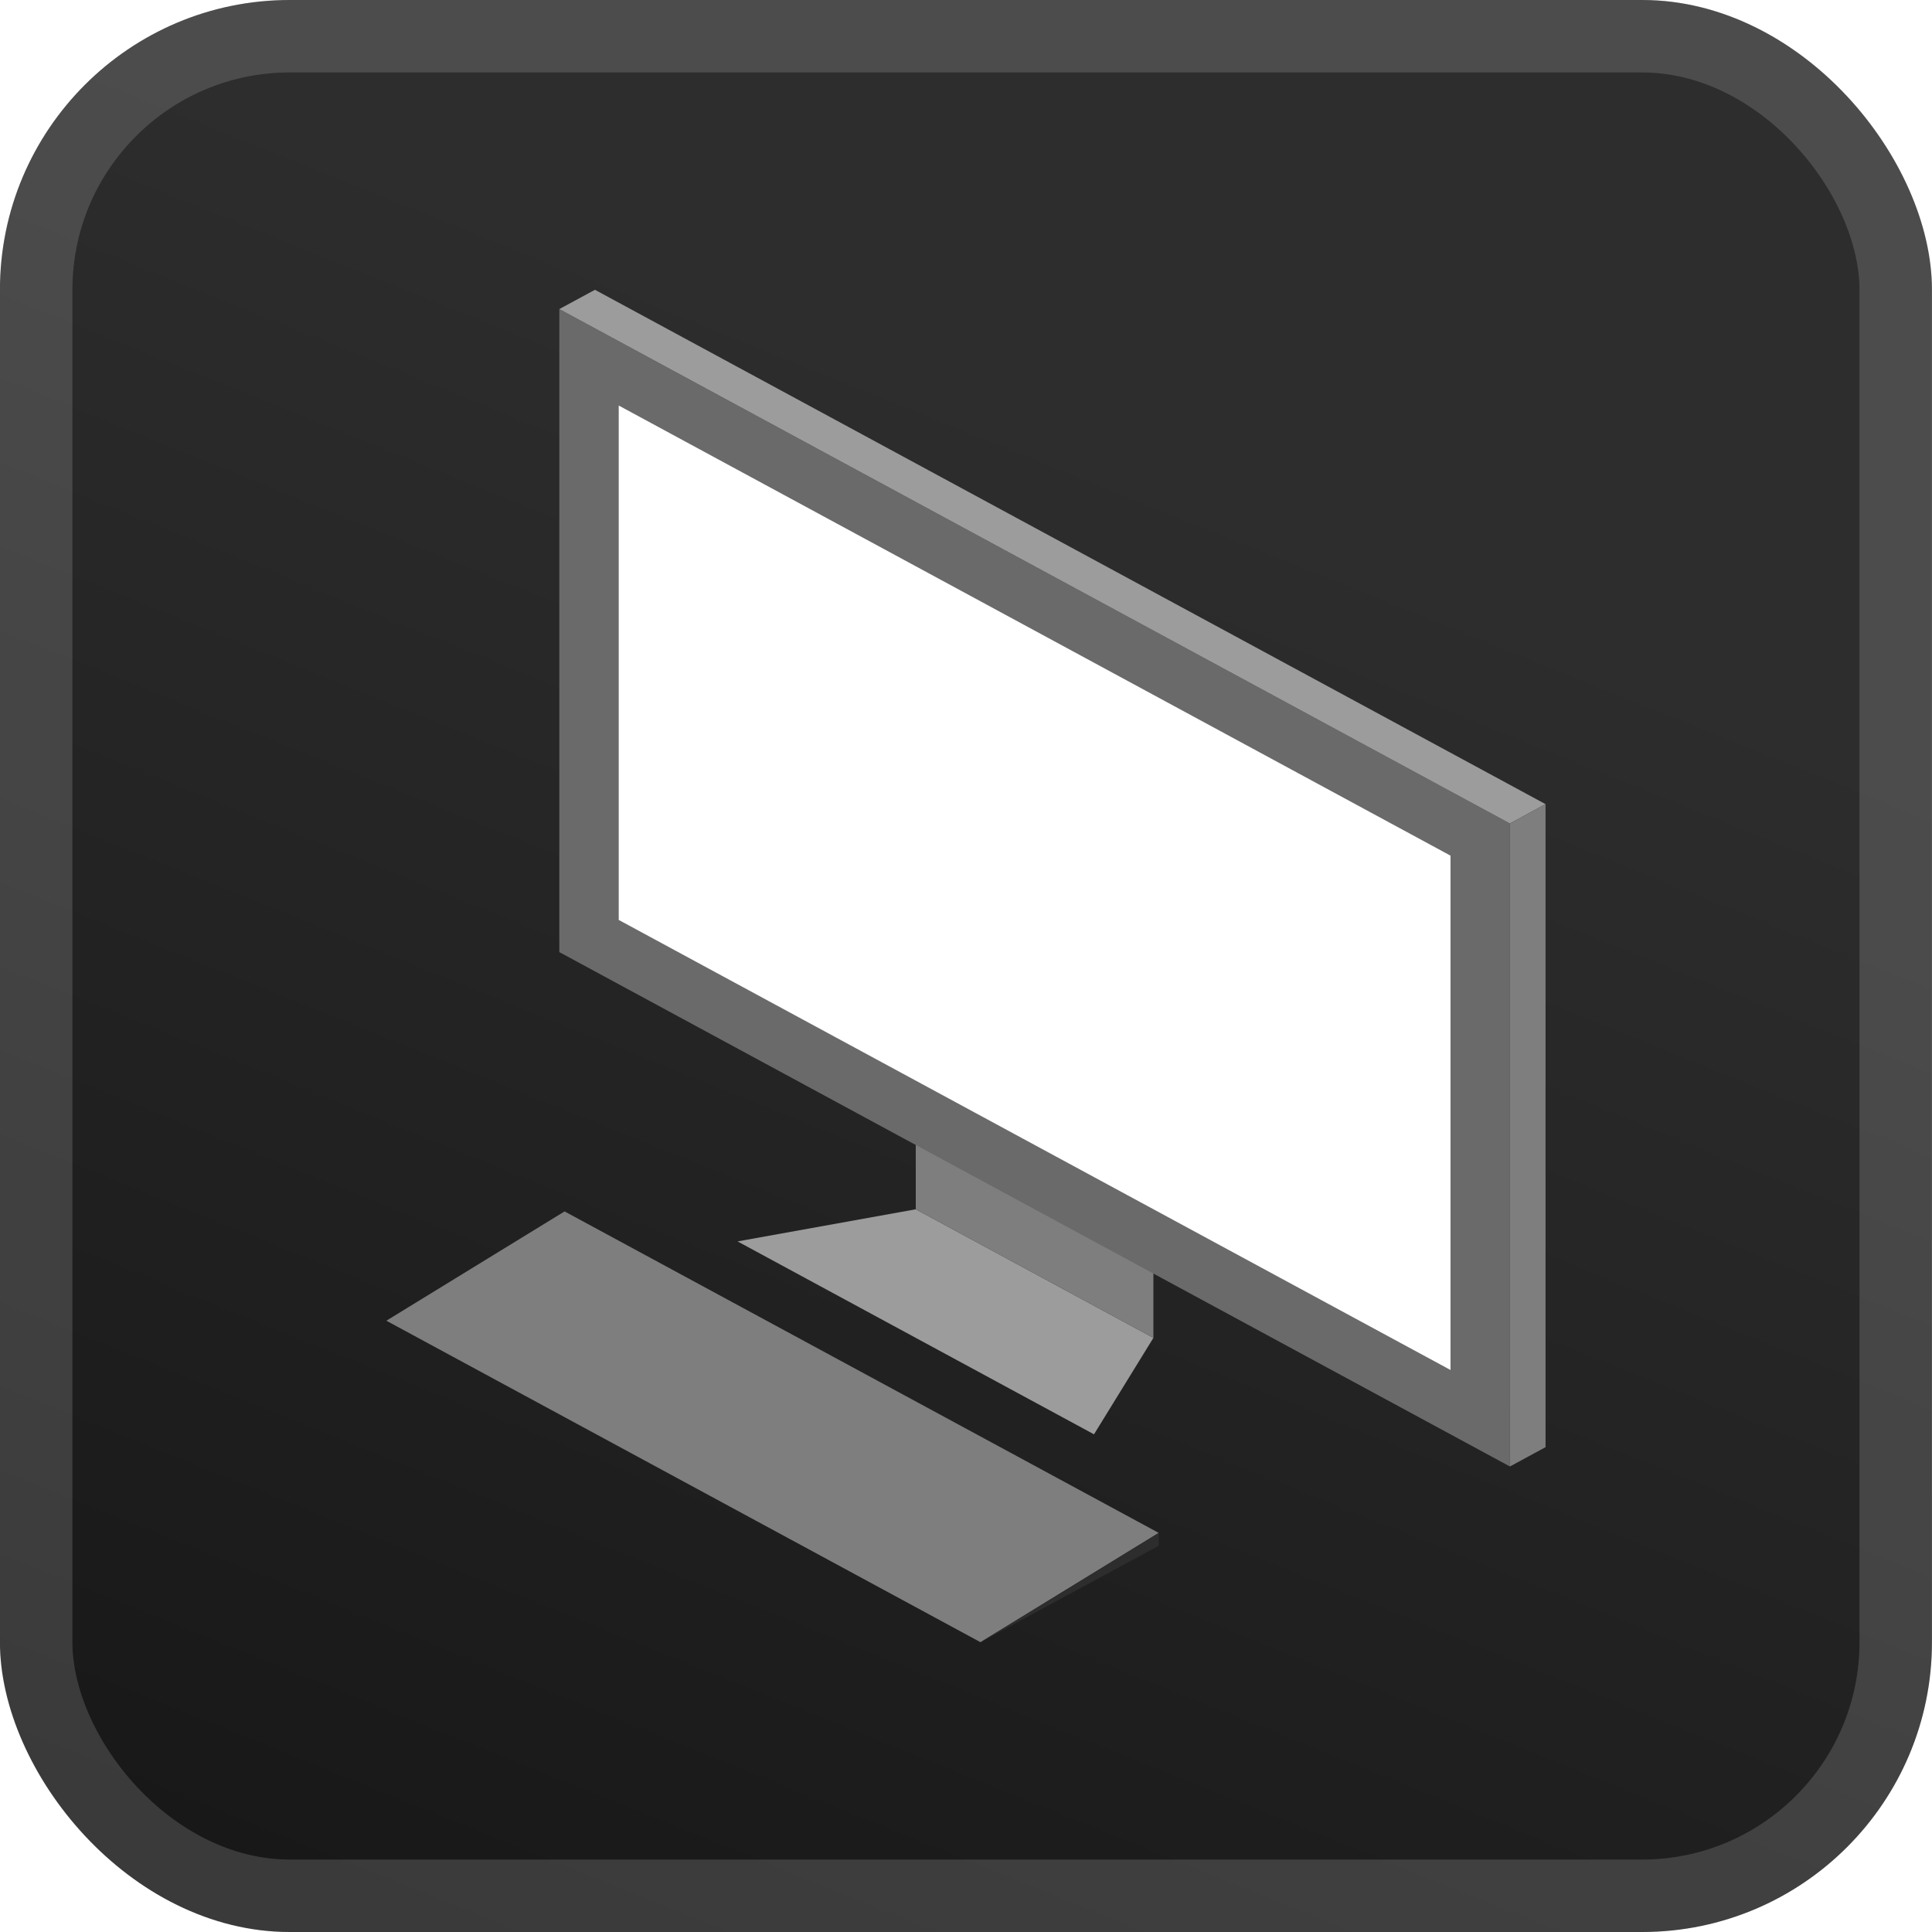 <svg width="40" height="40" viewBox="0 0 40 40" fill="none" xmlns="http://www.w3.org/2000/svg">
<rect x="-0.001" y="-6.10352e-05" width="40" height="40" rx="6" fill="url(#paint0_linear_28_3865)"/>
<g filter="url(#filter0_d_28_3865)">
<path d="M18.96 25.037L15.27 25.702L22.65 29.696L23.88 27.699L18.96 25.037Z" fill="#9C9C9C"/>
<path d="M18.96 25.037L23.88 27.699V25.037L18.96 22.374V25.037Z" fill="#7E7E7E"/>
<path d="M31.261 17.049V30.362L11.58 19.712V6.4L31.261 17.049Z" fill="#6A6A6A"/>
<path d="M12.318 6L11.58 6.399L31.261 17.049L31.999 16.649L12.318 6Z" fill="#9C9C9C"/>
<path d="M31.261 30.362L31.999 29.962V16.65L31.261 17.049V30.362Z" fill="#7E7E7E"/>
<path d="M12.81 8.396L30.031 17.715V28.364L12.81 19.046V8.396Z" fill="white"/>
<path d="M11.689 25.081L7.999 27.344L20.3 34L23.99 31.737L11.689 25.081Z" fill="#7E7E7E"/>
<path d="M20.3 34L23.99 32.003V31.737L20.3 34Z" fill="#2D2D2D"/>
</g>
<rect x="0.749" y="0.75" width="38.5" height="38.5" rx="5.25" stroke="white" stroke-opacity="0.15" stroke-width="1.5"/>
<defs>
<filter id="filter0_d_28_3865" x="1.999" y="2" width="36" height="36" filterUnits="userSpaceOnUse" color-interpolation-filters="sRGB">
<feFlood flood-opacity="0" result="BackgroundImageFix"/>
<feColorMatrix in="SourceAlpha" type="matrix" values="0 0 0 0 0 0 0 0 0 0 0 0 0 0 0 0 0 0 127 0" result="hardAlpha"/>
<feOffset/>
<feGaussianBlur stdDeviation="2"/>
<feComposite in2="hardAlpha" operator="out"/>
<feColorMatrix type="matrix" values="0 0 0 0 0 0 0 0 0 0 0 0 0 0 0 0 0 0 0.25 0"/>
<feBlend mode="normal" in2="BackgroundImageFix" result="effect1_dropShadow_28_3865"/>
<feBlend mode="normal" in="SourceGraphic" in2="effect1_dropShadow_28_3865" result="shape"/>
</filter>
<linearGradient id="paint0_linear_28_3865" x1="-0.001" y1="40" x2="13.881" y2="5.603" gradientUnits="userSpaceOnUse">
<stop stop-color="#161616"/>
<stop offset="1" stop-color="#2D2D2D"/>
</linearGradient>
</defs>
</svg>
